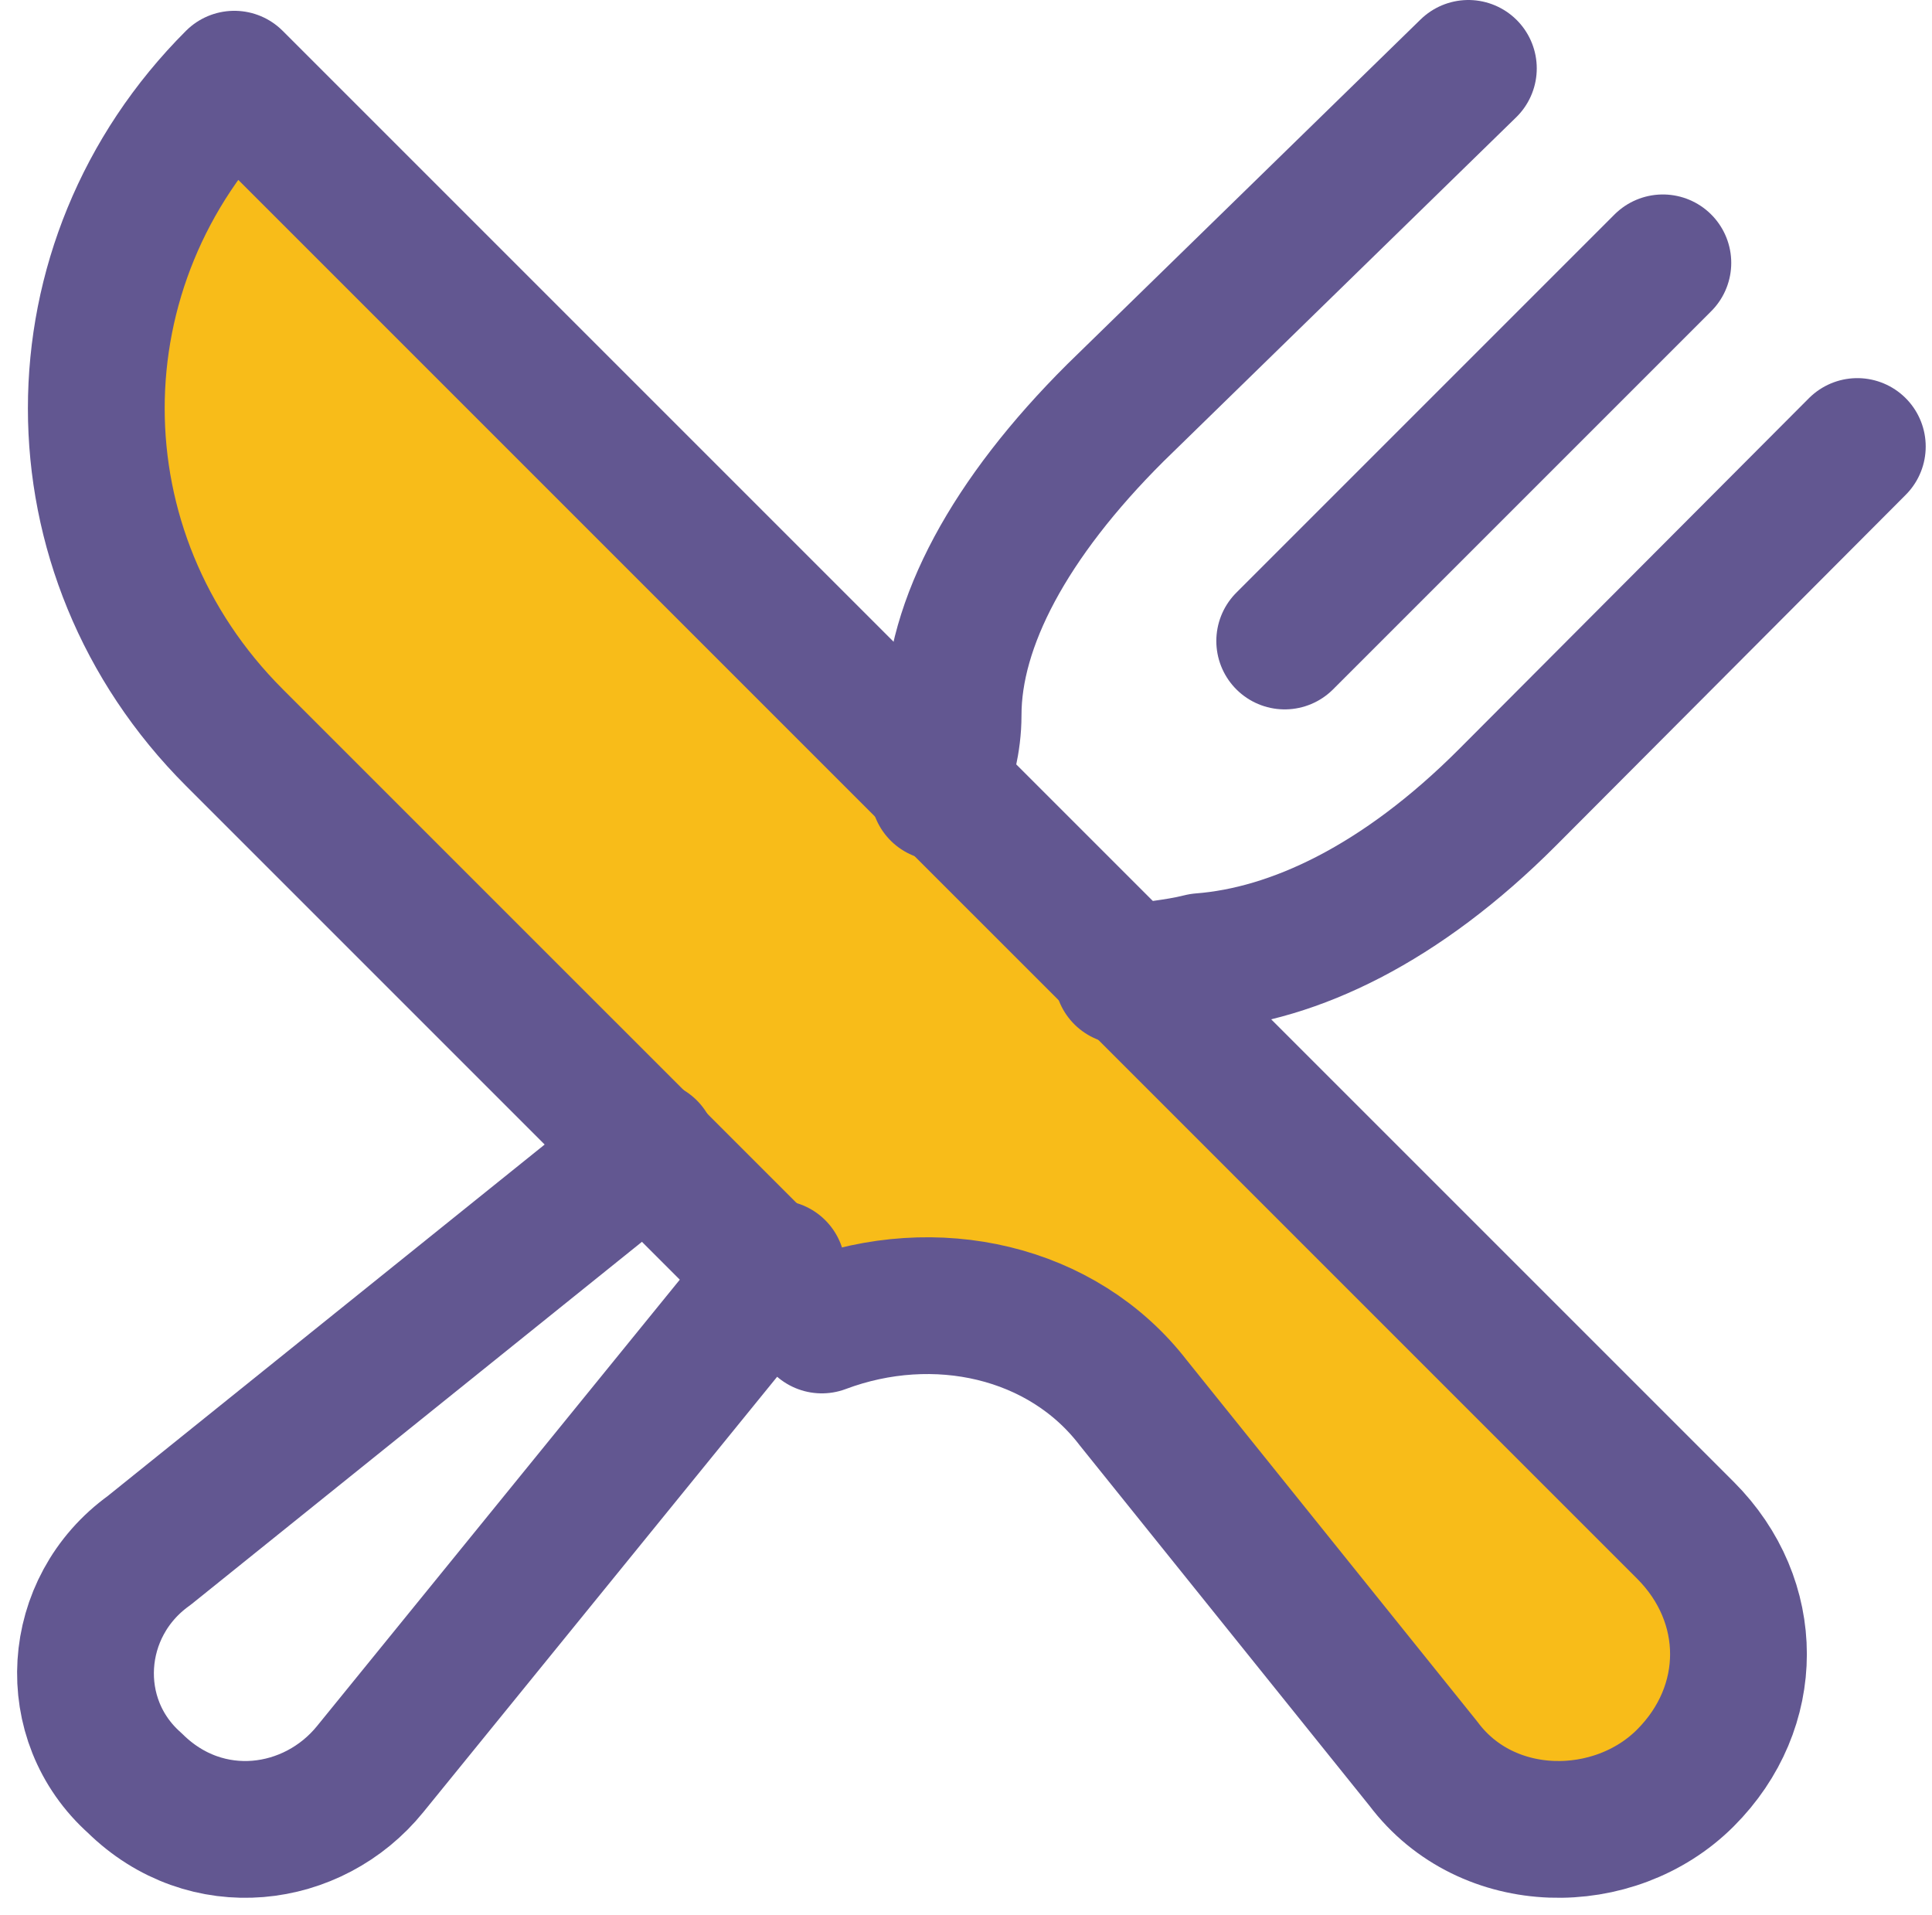 <svg width="113" height="112" viewBox="0 0 113 112" fill="none" xmlns="http://www.w3.org/2000/svg">
<path d="M13.705 43.134C2.941 32.37 2.941 15.396 13.705 4.632L59.66 50.586L74.978 65.904L98.576 89.501C102.716 93.641 102.716 99.851 98.576 103.991C94.436 108.131 86.984 108.131 83.258 103.163L66.284 82.049C62.144 76.668 54.691 75.011 48.067 77.496L13.705 43.134Z" fill="#F8BC19" stroke="#625791" stroke-width="8" stroke-miterlimit="10" stroke-linecap="round" stroke-linejoin="round"/>
<path d="M75.141 37.491L97.258 15.374" stroke="#625791" stroke-width="8" stroke-miterlimit="10" stroke-linecap="round" stroke-linejoin="round"/>
<path d="M65.663 57.079C67.331 56.661 68.583 56.661 70.252 56.243C75.675 55.824 81.933 52.895 88.19 46.619L108.632 26.116" stroke="#625791" stroke-width="8" stroke-miterlimit="10" stroke-linecap="round" stroke-linejoin="round"/>
<path d="M37.931 67.19L8.72 90.687C4.13 93.985 3.713 100.58 7.886 104.29C12.059 108.412 18.318 107.588 21.656 103.466L45.442 74.198" stroke="#625791" stroke-width="8" stroke-miterlimit="10" stroke-linecap="round" stroke-linejoin="round"/>
<path d="M85.883 4L65.241 24.141C59.049 30.307 55.746 36.472 55.746 41.816C55.746 43.46 55.333 44.693 54.92 46.337" stroke="#625791" stroke-width="8" stroke-miterlimit="10" stroke-linecap="round" stroke-linejoin="round"/>
</svg>
